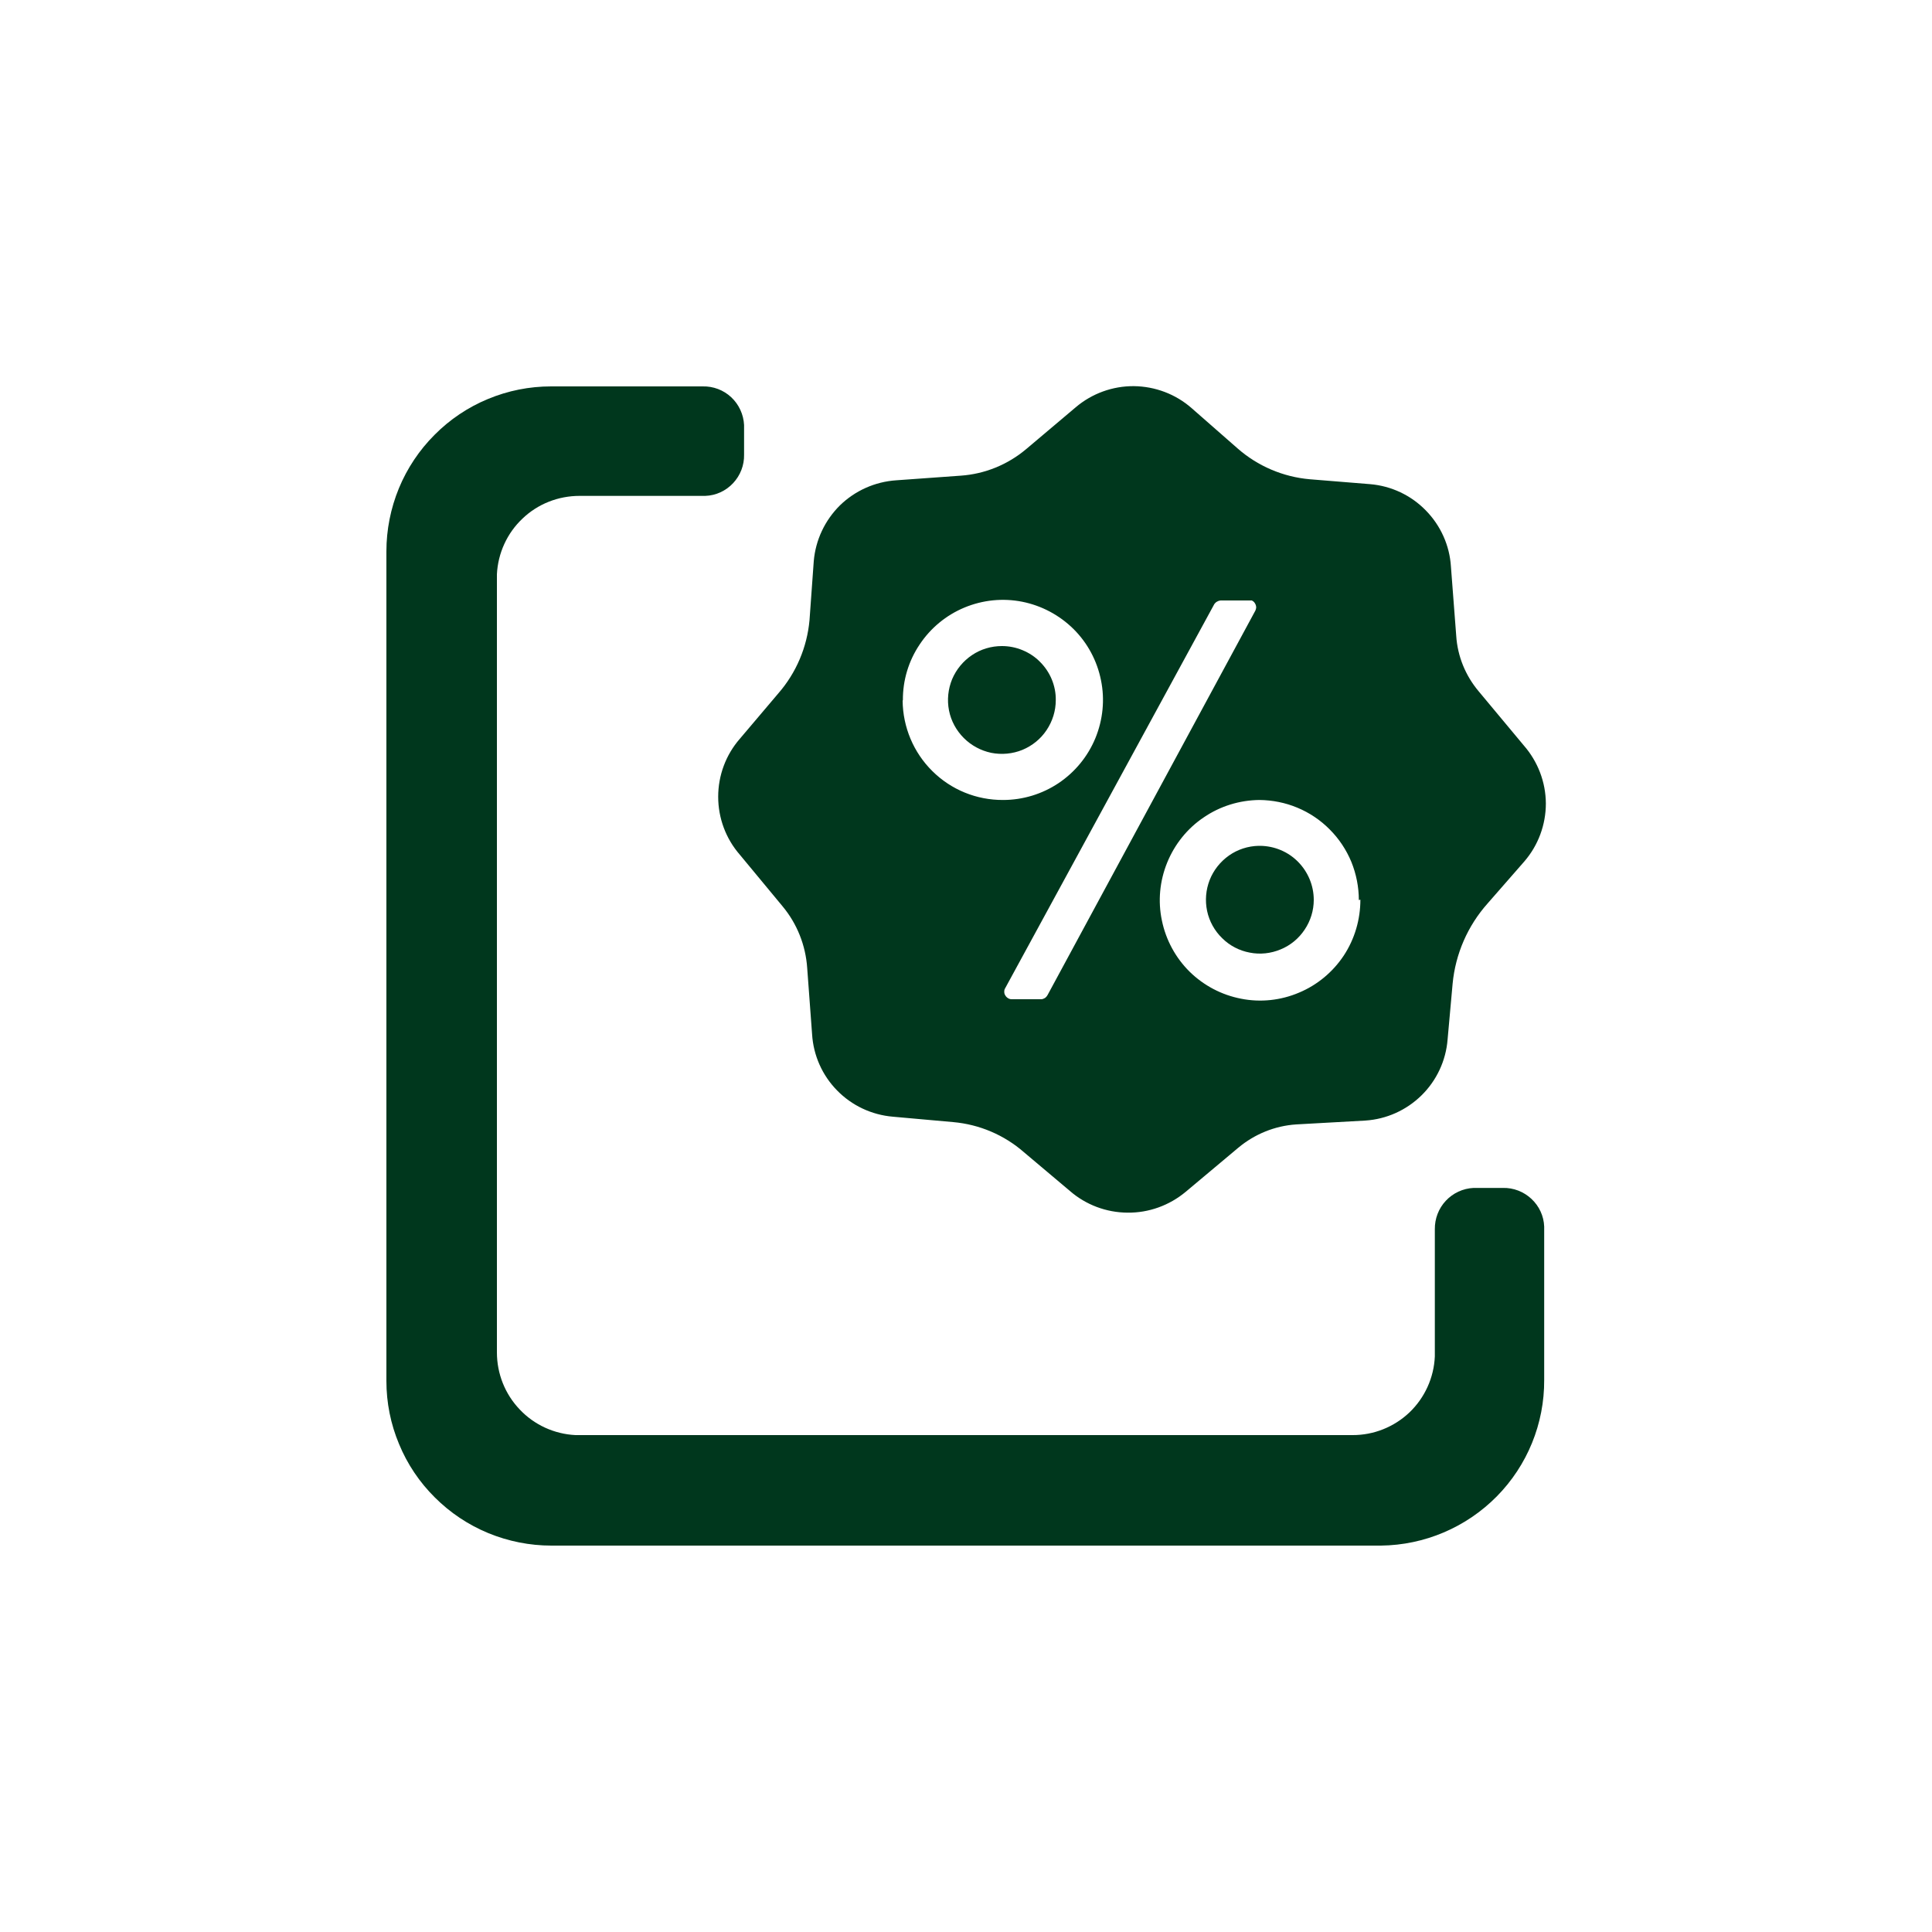 <svg width="15" height="15" viewBox="0 0 15 15" fill="none" xmlns="http://www.w3.org/2000/svg">
<path fill-rule="evenodd" clip-rule="evenodd" d="M5.455 3C5.538 2.998 5.617 3.028 5.677 3.084C5.737 3.14 5.773 3.218 5.777 3.3V3.529C5.779 3.612 5.748 3.691 5.692 3.751C5.636 3.811 5.559 3.847 5.476 3.85H4.5C4.335 3.85 4.176 3.912 4.057 4.026C3.937 4.139 3.866 4.295 3.858 4.459V10.5C3.858 10.665 3.921 10.824 4.035 10.943C4.148 11.063 4.304 11.134 4.468 11.142H10.5C10.665 11.143 10.824 11.079 10.943 10.966C11.062 10.852 11.133 10.696 11.14 10.531V9.544C11.139 9.462 11.169 9.383 11.225 9.323C11.281 9.263 11.358 9.227 11.441 9.223H11.668C11.751 9.221 11.83 9.252 11.89 9.308C11.95 9.364 11.986 9.441 11.989 9.523V10.714C11.991 11.053 11.858 11.378 11.621 11.618C11.383 11.859 11.06 11.996 10.722 12H4.281C4.113 12 3.947 11.967 3.791 11.903C3.636 11.839 3.495 11.745 3.376 11.626C3.257 11.508 3.162 11.367 3.098 11.211C3.033 11.056 3 10.89 3 10.722V4.281C3 4.113 3.033 3.947 3.097 3.791C3.161 3.636 3.255 3.495 3.374 3.376C3.492 3.257 3.633 3.162 3.788 3.098C3.944 3.033 4.11 3 4.278 3H5.455Z" fill="#00371D"/>
<path d="M9.771 6.567C9.689 6.569 9.609 6.595 9.542 6.642C9.474 6.69 9.422 6.756 9.392 6.832C9.362 6.909 9.355 6.992 9.372 7.073C9.389 7.153 9.43 7.227 9.489 7.284C9.547 7.342 9.622 7.381 9.703 7.396C9.783 7.412 9.867 7.403 9.943 7.371C10.019 7.34 10.084 7.286 10.129 7.218C10.175 7.15 10.2 7.069 10.2 6.987C10.2 6.876 10.156 6.77 10.078 6.691C10 6.612 9.894 6.568 9.783 6.567H9.771Z" fill="#00371D"/>
<path d="M7.779 5.016C7.696 5.016 7.615 5.04 7.547 5.086C7.478 5.132 7.424 5.198 7.392 5.274C7.361 5.35 7.352 5.434 7.368 5.516C7.384 5.597 7.424 5.671 7.483 5.73C7.541 5.788 7.615 5.828 7.696 5.845C7.777 5.861 7.862 5.853 7.938 5.822C8.015 5.79 8.08 5.737 8.126 5.668C8.172 5.599 8.197 5.519 8.197 5.436C8.198 5.381 8.187 5.326 8.166 5.275C8.145 5.224 8.114 5.178 8.075 5.139C8.037 5.1 7.99 5.069 7.939 5.048C7.889 5.027 7.834 5.016 7.779 5.016Z" fill="#00371D"/>
<path d="M11.831 5.788L11.481 5.368C11.378 5.246 11.316 5.095 11.306 4.935L11.265 4.399C11.255 4.235 11.185 4.08 11.07 3.963C10.955 3.845 10.802 3.773 10.638 3.759L10.17 3.721C9.962 3.703 9.765 3.619 9.608 3.481L9.252 3.169C9.128 3.06 8.969 3 8.803 2.998C8.638 2.997 8.478 3.055 8.352 3.162L7.967 3.487C7.823 3.608 7.646 3.68 7.46 3.693L6.959 3.729C6.794 3.74 6.639 3.809 6.521 3.924C6.404 4.04 6.332 4.193 6.318 4.357L6.285 4.815C6.266 5.025 6.182 5.223 6.044 5.382L5.744 5.736C5.635 5.861 5.576 6.021 5.576 6.186C5.576 6.351 5.635 6.511 5.744 6.636L6.077 7.038C6.189 7.173 6.255 7.34 6.267 7.515L6.305 8.029C6.315 8.194 6.384 8.349 6.499 8.466C6.614 8.584 6.768 8.656 6.932 8.67L7.401 8.712C7.604 8.73 7.797 8.812 7.95 8.946L8.306 9.246C8.43 9.354 8.589 9.414 8.754 9.415C8.919 9.417 9.079 9.359 9.206 9.253L9.614 8.911C9.741 8.805 9.898 8.741 10.063 8.73L10.601 8.7C10.765 8.689 10.919 8.62 11.037 8.504C11.154 8.389 11.226 8.235 11.239 8.071L11.278 7.638C11.3 7.406 11.395 7.188 11.55 7.014L11.835 6.688C11.943 6.563 12.002 6.403 12.002 6.238C12.001 6.072 11.94 5.913 11.831 5.788ZM7.01 5.436C7.009 5.282 7.054 5.132 7.14 5.004C7.225 4.876 7.346 4.776 7.488 4.717C7.63 4.658 7.786 4.642 7.937 4.672C8.087 4.702 8.226 4.776 8.335 4.884C8.444 4.992 8.518 5.131 8.548 5.281C8.579 5.432 8.563 5.588 8.505 5.73C8.446 5.873 8.347 5.994 8.219 6.08C8.092 6.165 7.942 6.211 7.788 6.211C7.582 6.212 7.385 6.132 7.239 5.987C7.093 5.843 7.01 5.646 7.008 5.44L7.01 5.436ZM8.133 7.726C8.128 7.735 8.122 7.742 8.114 7.748C8.105 7.753 8.096 7.757 8.087 7.758H7.854C7.844 7.758 7.834 7.755 7.825 7.749C7.817 7.744 7.81 7.737 7.805 7.728C7.799 7.719 7.797 7.71 7.797 7.699C7.797 7.689 7.799 7.68 7.805 7.671L9.428 4.69C9.433 4.683 9.44 4.676 9.449 4.671C9.457 4.666 9.466 4.663 9.476 4.662H9.719C9.726 4.665 9.732 4.67 9.737 4.675C9.742 4.681 9.746 4.688 9.749 4.695C9.752 4.702 9.753 4.71 9.753 4.718C9.752 4.725 9.75 4.733 9.747 4.74L8.133 7.726ZM10.562 6.985C10.562 7.139 10.518 7.29 10.433 7.419C10.348 7.547 10.227 7.648 10.085 7.707C9.944 7.767 9.787 7.784 9.636 7.754C9.485 7.725 9.346 7.652 9.236 7.544C9.127 7.436 9.052 7.298 9.021 7.147C8.989 6.996 9.004 6.84 9.062 6.697C9.12 6.555 9.218 6.432 9.346 6.346C9.473 6.259 9.623 6.213 9.777 6.211C9.879 6.212 9.98 6.232 10.073 6.271C10.167 6.31 10.253 6.368 10.324 6.44C10.396 6.512 10.453 6.598 10.492 6.692C10.53 6.786 10.55 6.887 10.55 6.988L10.562 6.985Z" fill="#00371D"/>
</svg>
